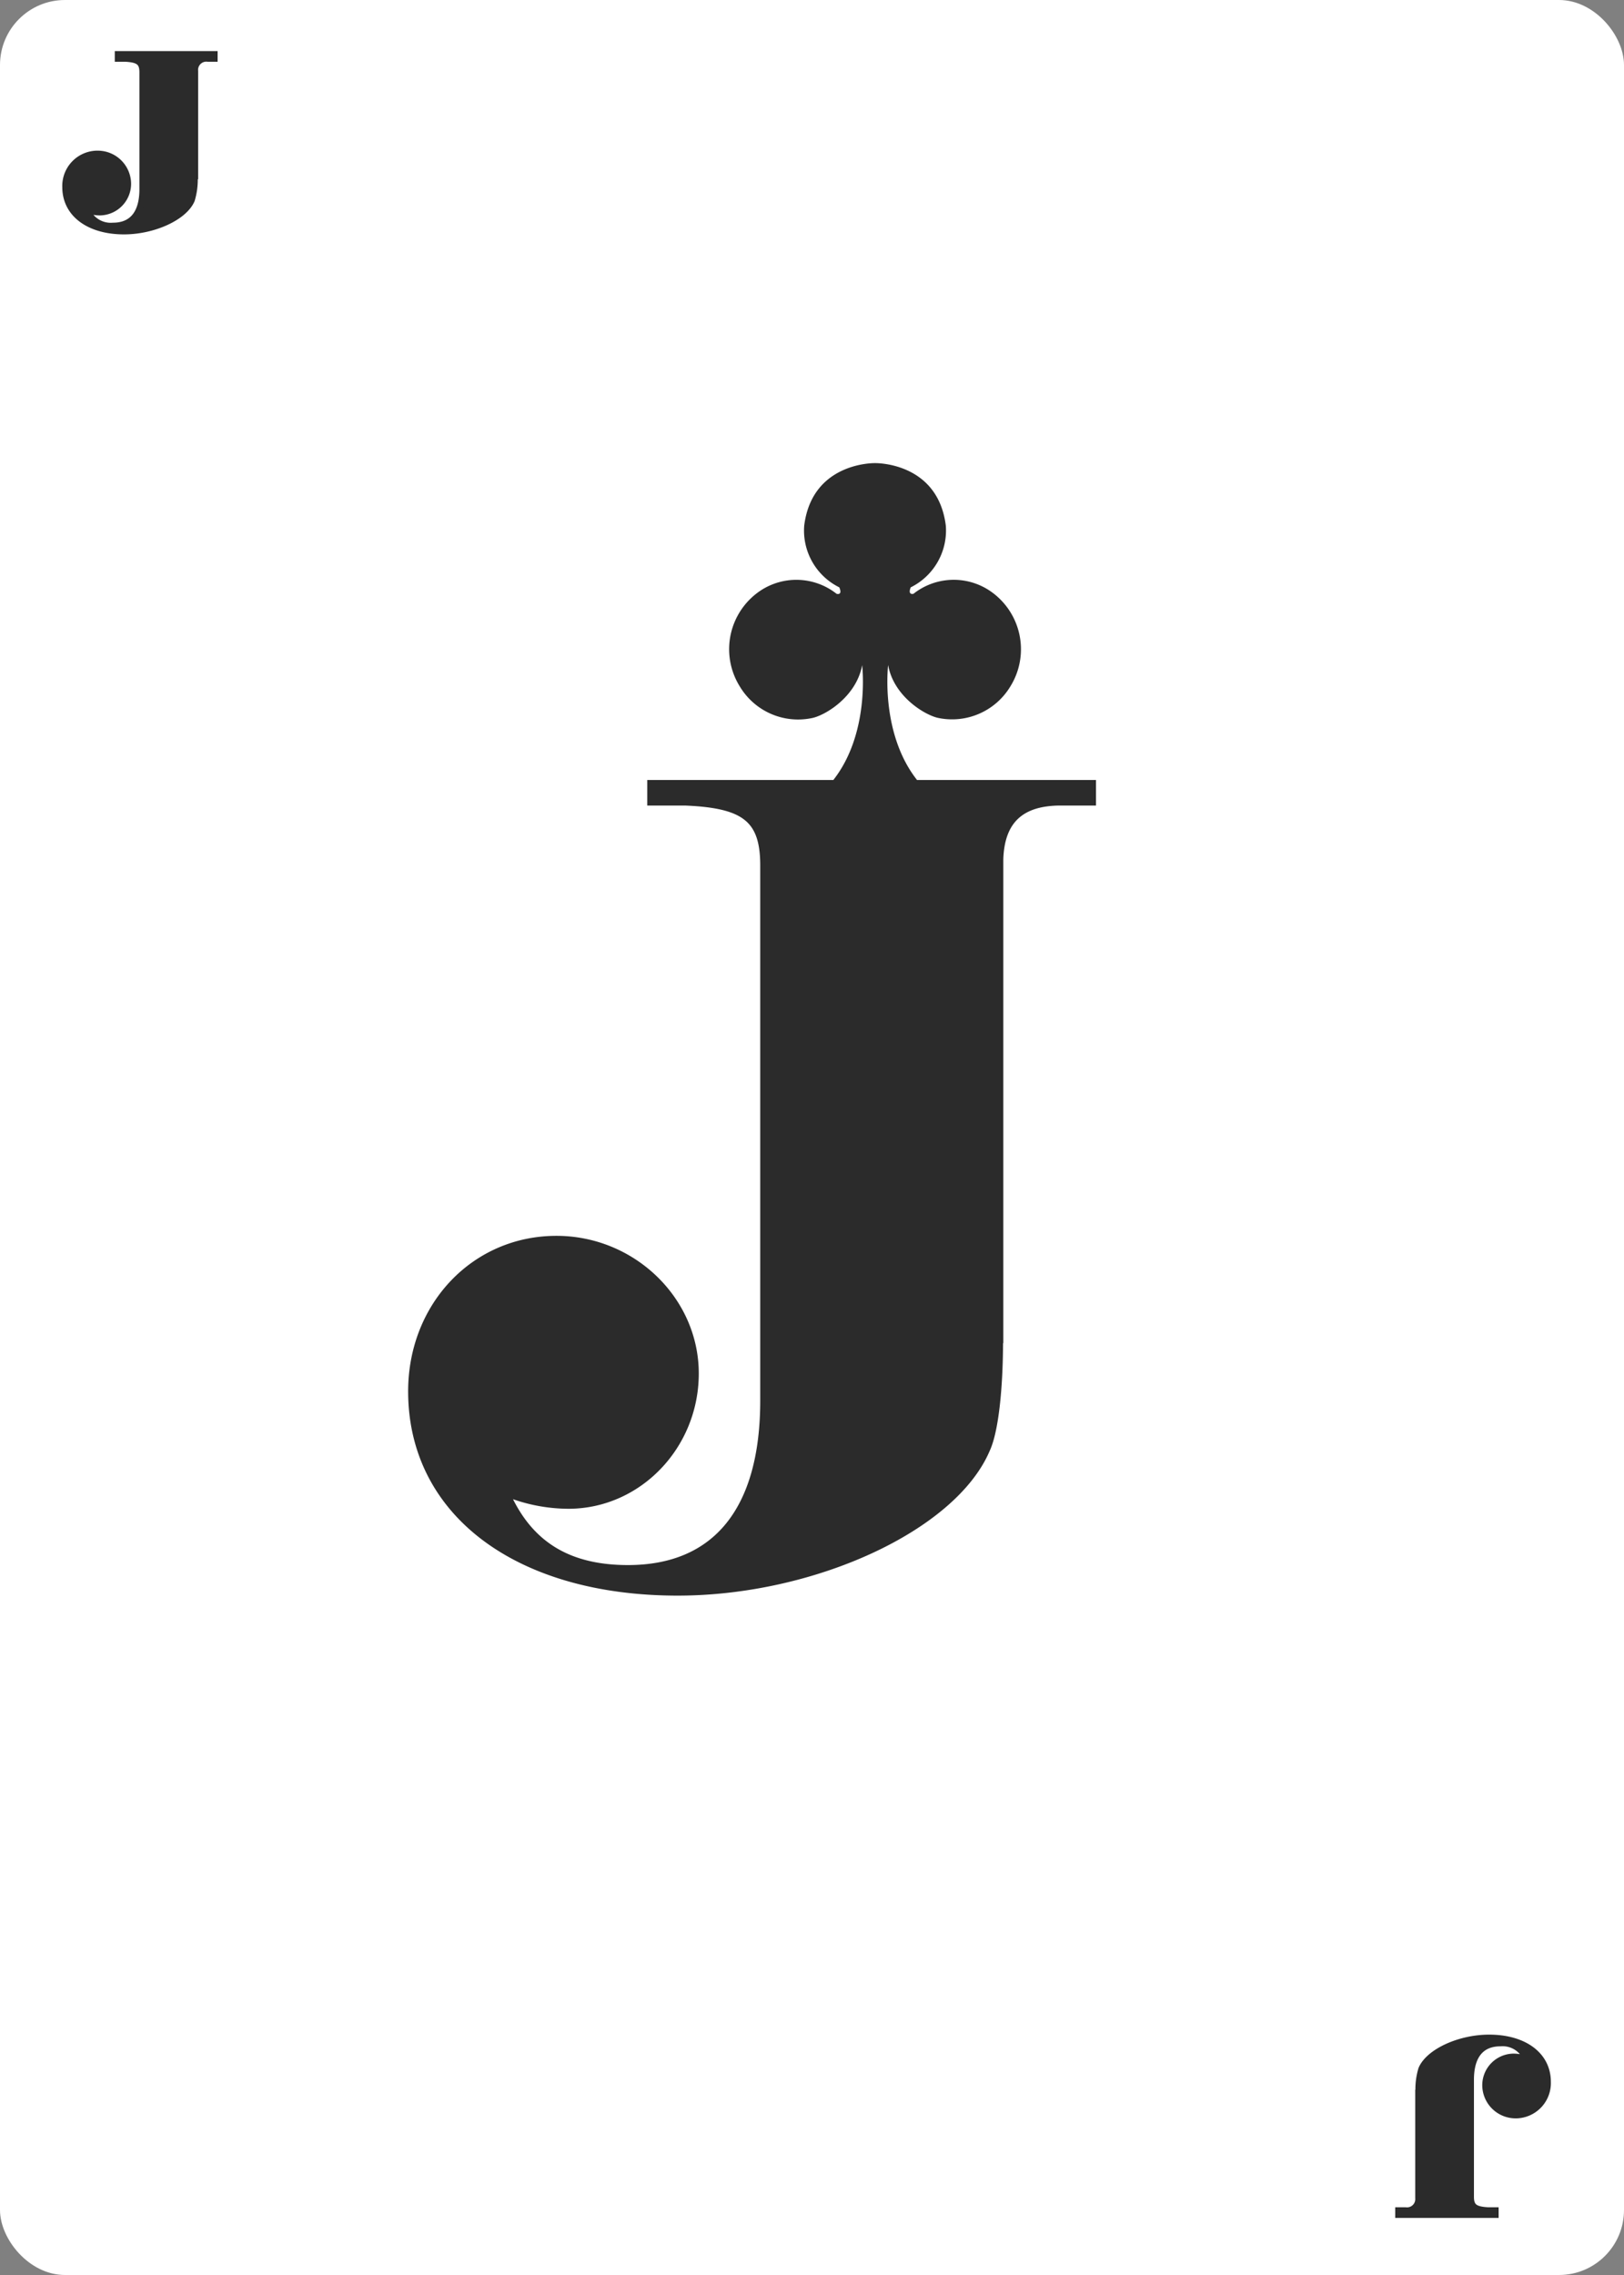 <svg id="bottom_row" data-name="bottom row" xmlns="http://www.w3.org/2000/svg" viewBox="0 0 250 350"><rect x="0" y="0" width="250" height="350" fill="#808080" stroke="none"/><defs><style>.cls-1{fill:#fff;}.cls-2{isolation:isolate;}.cls-3{fill:#2b2b2b;}.cls-4{fill:none;stroke:#2b2b2b;stroke-miterlimit:10;}</style></defs><title>c-j</title><g id="J"><rect class="cls-1" width="250" height="350" rx="10" ry="10"/><g class="cls-2"><path class="cls-3" d="M29.93,27.08a10.86,10.86,0,0,1-.44,3.68c-1.12,2.64-5.84,4.8-10.4,4.8-5.4,0-9-2.68-9-6.76A4.93,4.93,0,0,1,15,23.68a4.63,4.63,0,0,1,4.68,4.52,4.37,4.37,0,0,1-4.28,4.44,5.63,5.63,0,0,1-2.08-.4,4,4,0,0,0,4.08,2.52c3,0,4.56-2,4.56-5.64v-18c0-1.56-.64-2-2.64-2.12H18.17V8.36H33V9H32a1.77,1.77,0,0,0-2,1.92V27.08Z"/></g><path class="cls-4" d="M29.93,27.08a10.86,10.86,0,0,1-.44,3.68c-1.12,2.64-5.84,4.8-10.4,4.8-5.4,0-9-2.68-9-6.76a4.93,4.93,0,0,1,4.74-5.12H15a4.63,4.63,0,0,1,4.68,4.52,4.37,4.37,0,0,1-4.28,4.44,5.63,5.63,0,0,1-2.08-.4,4,4,0,0,0,4.08,2.52c3,0,4.56-2,4.56-5.64v-18c0-1.56-.64-2-2.64-2.12H18.17V8.36H33V9H32a1.77,1.77,0,0,0-2,1.92V27.08H29.93Z"/><g class="cls-2"><path class="cls-3" d="M218.4,322a10.84,10.84,0,0,1,.44-3.68c1.12-2.64,5.84-4.8,10.4-4.8,5.4,0,9,2.68,9,6.76a4.93,4.93,0,0,1-4.88,5.12,4.63,4.63,0,0,1-4.68-4.52,4.37,4.37,0,0,1,4.28-4.44,5.63,5.63,0,0,1,2.08.4,4,4,0,0,0-4.08-2.52c-3,0-4.56,2-4.56,5.64v18c0,1.56.64,2,2.64,2.12h1.16v0.64H215.28v-0.64h1.08a1.77,1.77,0,0,0,2-1.92V322Z"/></g><path class="cls-4" d="M218.4,322a10.84,10.84,0,0,1,.44-3.68c1.12-2.64,5.84-4.8,10.4-4.8,5.4,0,9,2.68,9,6.76a4.93,4.93,0,0,1-4.74,5.12h-0.14a4.63,4.63,0,0,1-4.68-4.52,4.37,4.37,0,0,1,4.28-4.44,5.63,5.63,0,0,1,2.08.4,4,4,0,0,0-4.08-2.52c-3,0-4.56,2-4.56,5.64v18c0,1.56.64,2,2.64,2.12h1.16v0.64H215.28v-0.64h1.08a1.77,1.77,0,0,0,2-1.92V322h0Z"/><g class="cls-2"><path class="cls-3" d="M153.91,206.14c0,7.69-.73,14.09-2,16.84-5.12,12.08-26.72,22-47.58,22-24.71,0-41-12.26-41-30.93,0-13.18,9.7-23.42,22.33-23.42,11.71,0,21.41,9.33,21.41,20.68,0,11.16-8.78,20.31-19.58,20.31A25.8,25.8,0,0,1,78,229.75c3.48,7.87,9.52,11.53,18.67,11.53,13.54,0,20.86-9,20.86-25.8V133.13c0-7.14-2.93-9.33-12.08-9.7h-5.31V120.5h68.08v2.93h-4.94c-6.22,0-9.15,2.93-9.33,8.78v73.93Z"/></g><path class="cls-4" d="M153.91,206.14c0,7.69-.73,14.09-2,16.84-5.12,12.08-26.72,22-47.58,22-24.71,0-41-12.26-41-30.93,0-13.18,9.7-23.42,22.33-23.42,11.71,0,21.41,9.33,21.41,20.68,0,11.16-8.78,20.31-19.58,20.31A25.8,25.8,0,0,1,78,229.75c3.48,7.87,9.52,11.53,18.67,11.53,13.54,0,20.86-9,20.86-25.8V133.13c0-7.14-2.93-9.33-12.08-9.7h-5.31V120.5h68.08v2.93h-4.94c-6.22,0-9.15,2.93-9.33,8.78v73.93h0Z"/><g id="Page-1"><g id="Fill-87"><path class="cls-3" d="M128.07,120.27c5.95-7.27,4.65-17.94,4.65-17.94-0.89,4.92-5.84,7.85-7.87,8.17a10.45,10.45,0,0,1-10.94-4.85,10.83,10.83,0,0,1,3.26-14.85,10,10,0,0,1,11.62.56c1,0.21.41-1,.41-1a9.74,9.74,0,0,1-5.4-9.49c1.23-9.84,10.9-9.62,10.9-9.62s9.67-.22,10.9,9.62a9.76,9.76,0,0,1-5.4,9.49s-0.54,1.17.41,1a10,10,0,0,1,11.63-.56,10.84,10.84,0,0,1,3.28,14.83,10.47,10.47,0,0,1-10.94,4.85c-2-.33-7-3.25-7.86-8.17,0,0-1.3,10.67,4.65,17.94h-13.3"/></g></g></g></svg>